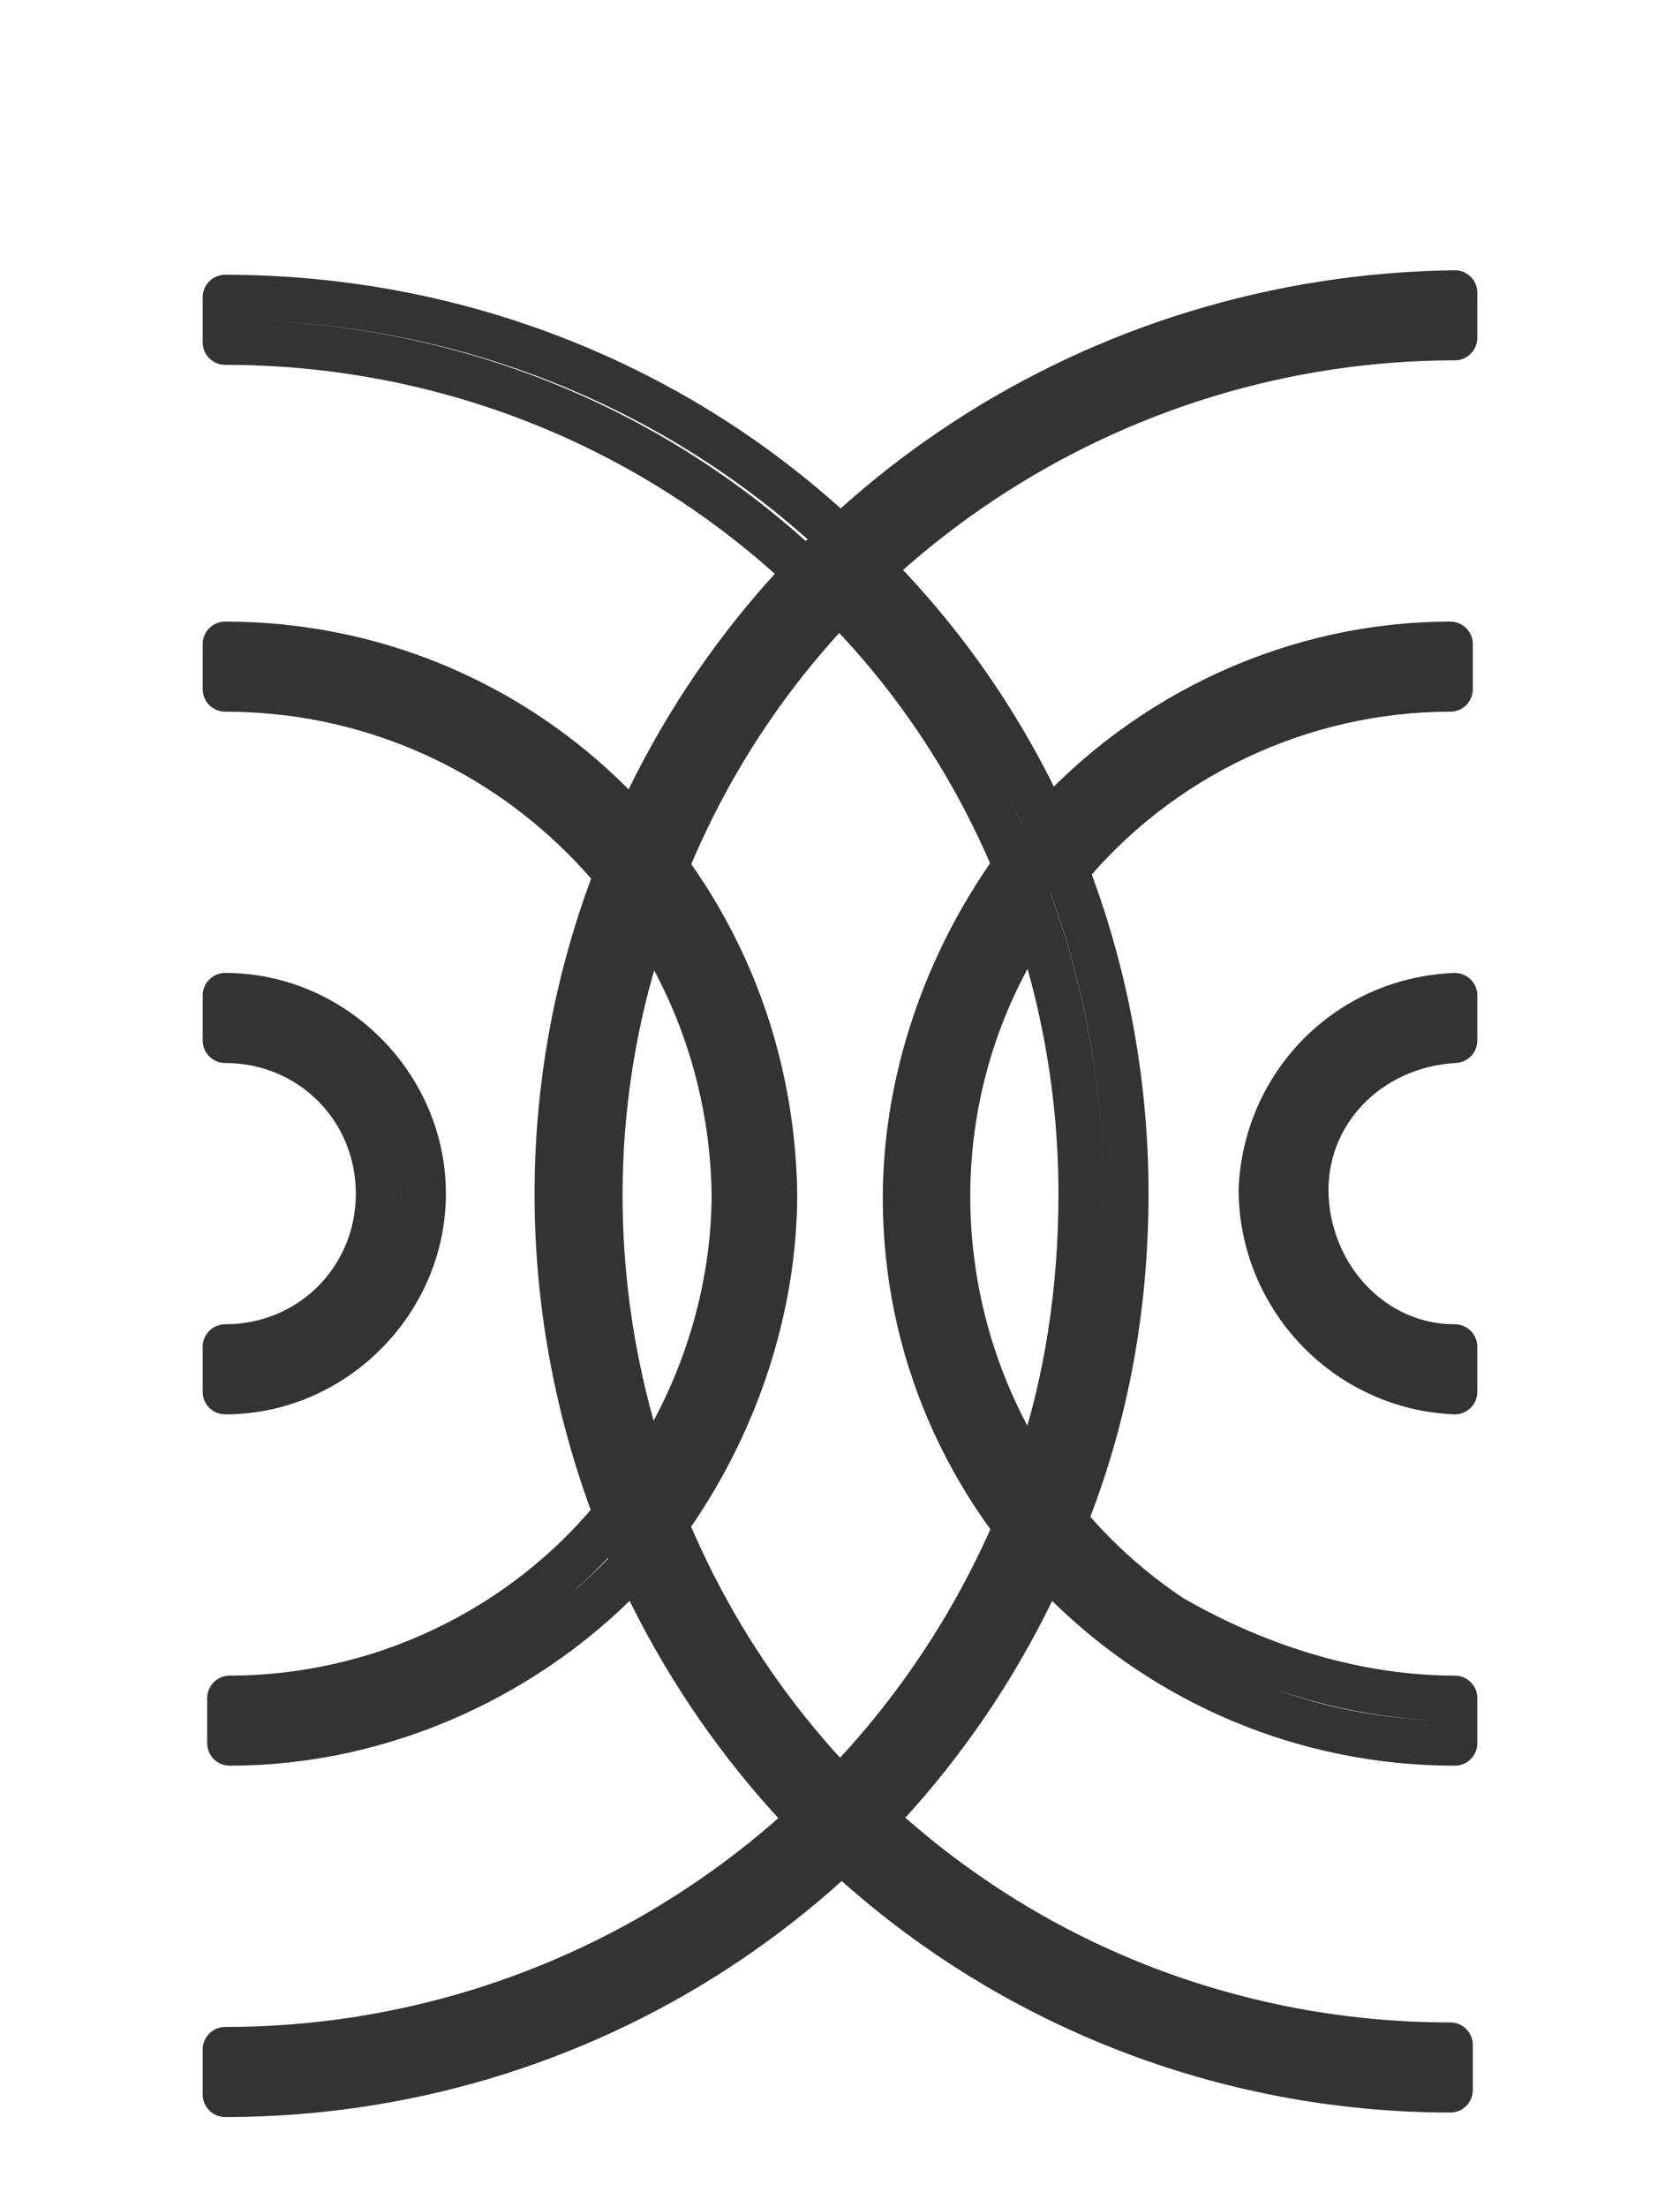 <?xml version="1.0" encoding="utf-8"?>
<!-- Generator: Adobe Illustrator 26.1.0, SVG Export Plug-In . SVG Version: 6.00 Build 0)  -->
<svg version="1.1" id="Livello_1" xmlns="http://www.w3.org/2000/svg" xmlns:xlink="http://www.w3.org/1999/xlink" x="0px" y="0px"
	 viewBox="0 0 37.3 49" style="enable-background:new 0 0 37.3 49;" xml:space="preserve">
<style type="text/css">
	.st0{fill:none;stroke:#333333;stroke-linecap:round;stroke-linejoin:round;}
</style>
<g id="Livello_1-2">
	<path class="st0" d="M5,30.9v-1c1.9,0,3.4-1.5,3.4-3.4c0-1.9-1.5-3.4-3.4-3.4v-1c2.4,0,4.4,2,4.4,4.4C9.4,28.9,7.4,30.9,5,30.9z"/>
	<path class="st0" d="M24,26.5c0-4.9-1.9-9.7-5.4-13.2c0.2-0.2,0.5-0.5,0.7-0.7C23,16.3,25,21.3,25,26.5c0,2.4-0.4,4.8-1.3,7.1
		c-0.2-0.3-0.5-0.6-0.7-0.9C23.7,30.7,24,28.6,24,26.5z M22.6,33.8C19.6,40.9,12.7,45.5,5,45.5v1c7.9,0,15-4.6,18.2-11.8
		C23,34.3,22.8,34.1,22.6,33.8z M18.7,12C15,8.5,10.1,6.6,5,6.6v1c4.8,0,9.4,1.8,12.9,5.1C18.2,12.4,18.4,12.2,18.7,12z"/>
	<path class="st0" d="M5,15.3v-1c6.7,0,12.1,5.4,12.2,12.2c0,2.6-0.9,5.2-2.4,7.3c-0.1-0.4-0.3-0.7-0.4-1.1c1.2-1.8,1.9-4,1.9-6.2
		C16.2,20.3,11.2,15.3,5,15.3z M13.7,33.6c-2.1,2.6-5.3,4.1-8.6,4.1v1c3.4,0,6.7-1.5,9-4C13.9,34.3,13.8,34,13.7,33.6z"/>
	<path class="st0" d="M32.3,30.9c-2.4-0.1-4.3-2.1-4.3-4.5c0.1-2.3,1.9-4.2,4.3-4.3v1c-1.9,0.1-3.4,1.6-3.3,3.5
		c0.1,1.8,1.5,3.3,3.3,3.3V30.9z"/>
	<path class="st0" d="M18,40.4c-5.4-5.6-7.1-13.8-4.3-21c0.2,0.3,0.5,0.6,0.7,0.9C12,27,13.7,34.6,18.6,39.7
		C18.4,39.9,18.2,40.1,18,40.4z M18.6,41c3.7,3.5,8.6,5.4,13.6,5.4v-1c-4.8,0-9.4-1.8-12.9-5.1C19.1,40.6,18.9,40.8,18.6,41z
		 M14.1,18.4c0.2,0.3,0.5,0.5,0.7,0.8c2.9-7.1,9.9-11.7,17.5-11.7v-1C24.4,6.6,17.3,11.2,14.1,18.4z"/>
	<path class="st0" d="M32.3,37.7v1c-6.7,0-12.2-5.4-12.2-12.1c0-2.6,0.9-5.2,2.4-7.3c0.1,0.4,0.3,0.7,0.4,1.1
		c-3.4,5.1-2,12.1,3.1,15.5C27.9,37,30.1,37.7,32.3,37.7z M23.2,18.4c0.1,0.3,0.3,0.7,0.4,1c2.1-2.6,5.3-4.1,8.6-4.1v-1
		C28.8,14.3,25.5,15.8,23.2,18.4z"/>
</g>
</svg>
